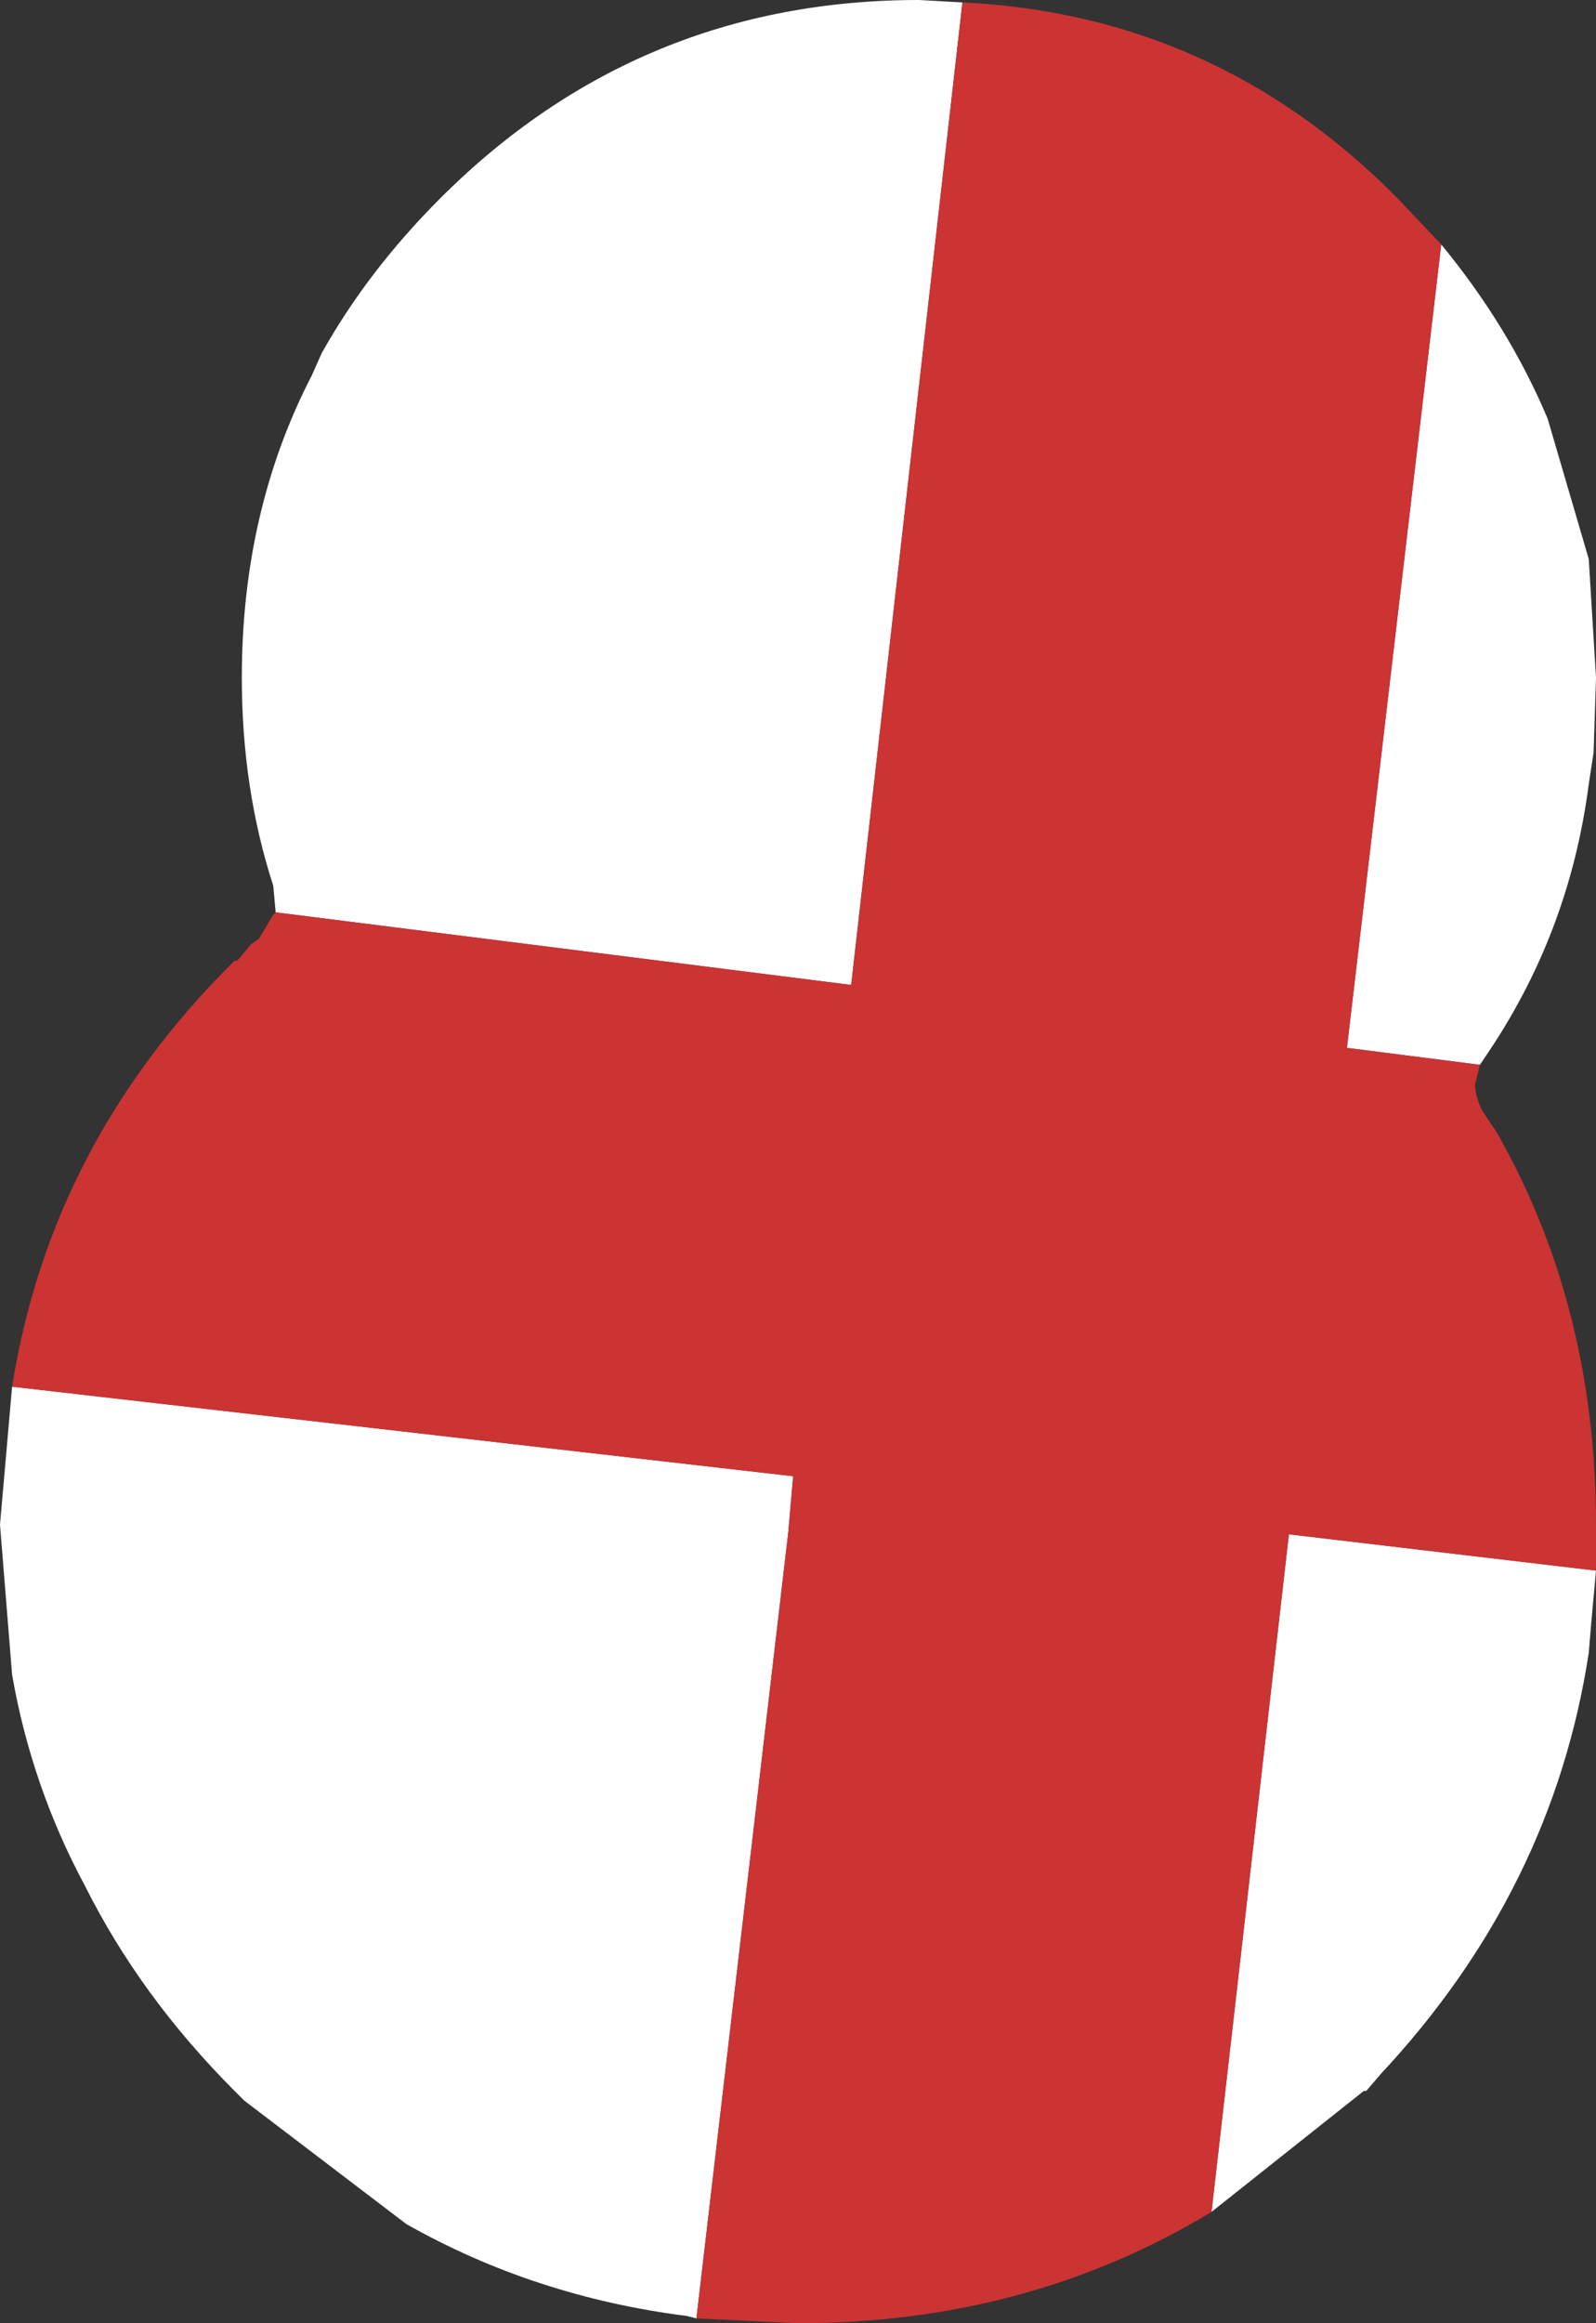 <?xml version="1.0" encoding="UTF-8" standalone="no"?>
<svg xmlns:ffdec="https://www.free-decompiler.com/flash" xmlns:xlink="http://www.w3.org/1999/xlink" ffdec:objectType="shape" height="48.0px" width="33.0px" xmlns="http://www.w3.org/2000/svg">
  <rect width="100%" height="100%" fill="#333333" stroke="none"/>
  <g transform="matrix(1.0, 0.0, 0.0, 1.0, 16.5, 24.0)">
    <path d="M13.3 -18.95 Q14.7 -17.25 15.5 -15.35 L16.35 -12.45 16.5 -10.0 16.45 -8.45 16.35 -7.8 Q15.95 -4.7 14.2 -2.15 L14.1 -2.0 11.35 -2.35 13.3 -18.95 M16.5 8.45 L16.4 9.55 16.35 10.15 Q15.6 15.05 12.05 18.85 L11.75 19.2 11.7 19.2 8.55 21.7 10.15 7.7 16.5 8.45 M-2.1 23.9 L-2.3 23.85 Q-5.45 23.45 -8.1 21.95 L-11.45 19.4 -11.65 19.2 Q-13.6 17.25 -14.75 14.95 -15.85 12.9 -16.25 10.6 L-16.5 7.5 -16.25 4.65 -0.1 6.5 -0.2 7.65 -2.1 23.9 M-10.8 -5.15 L-10.85 -5.7 Q-11.5 -7.7 -11.5 -10.0 -11.5 -13.45 -10.05 -16.25 L-9.85 -16.7 Q-8.9 -18.4 -7.4 -19.9 -3.3 -24.0 2.5 -24.0 L3.4 -23.95 1.1 -3.65 -10.8 -5.15" fill="#ffffff" fill-rule="evenodd" stroke="none"/>
    <path d="M14.1 -2.0 L14.0 -1.6 Q14.0 -1.35 14.15 -1.05 L14.45 -0.6 Q16.5 3.0 16.5 7.5 L16.5 8.45 10.15 7.7 8.55 21.7 Q4.75 24.0 0.0 24.0 L-2.1 23.9 -0.2 7.65 -0.1 6.5 -16.25 4.65 Q-15.45 -0.4 -11.65 -4.15 L-11.6 -4.15 -11.55 -4.2 -11.3 -4.5 -11.15 -4.6 -10.85 -5.1 -10.8 -5.15 1.1 -3.65 3.4 -23.95 Q8.65 -23.7 12.4 -19.9 L13.3 -18.95 11.35 -2.35 14.1 -2.0" fill="#cc3333" fill-rule="evenodd" stroke="none"/>
  </g>
</svg>
